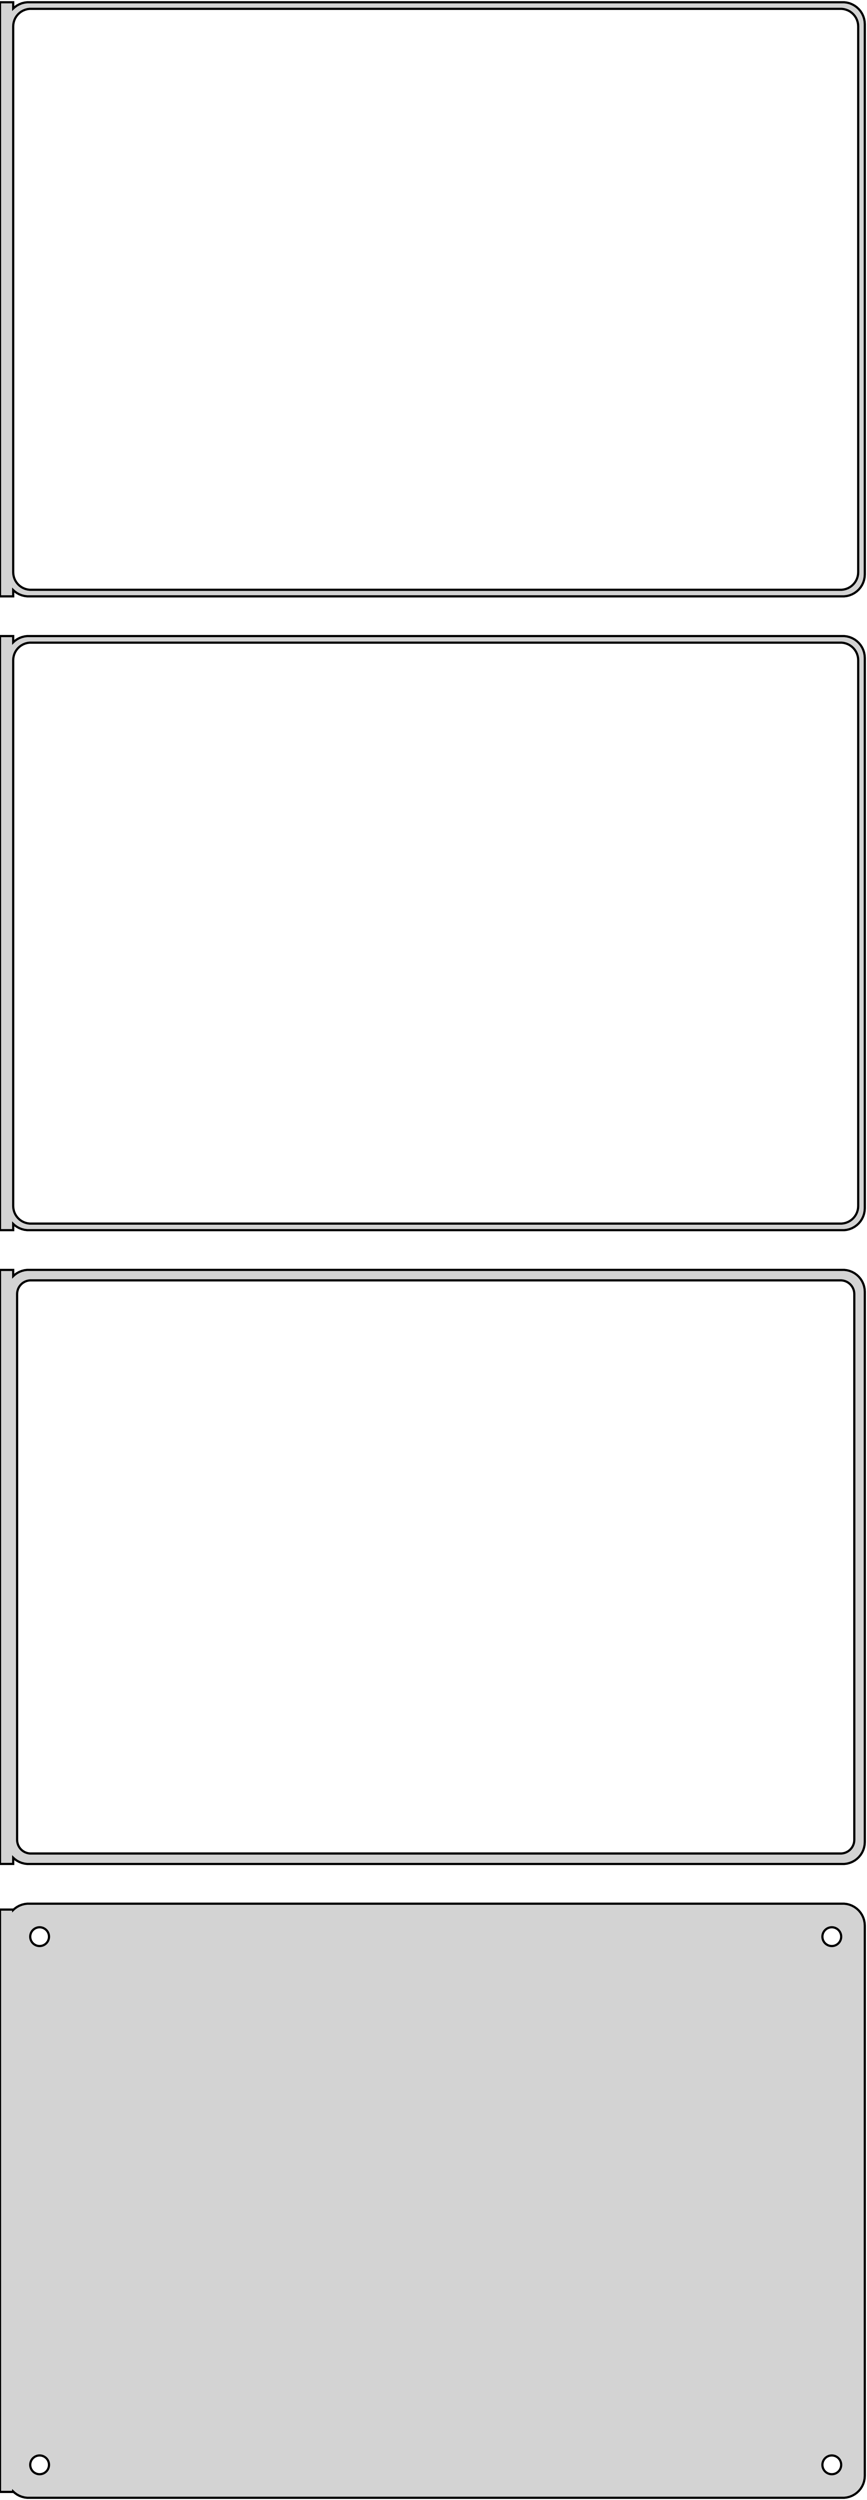 <?xml version="1.0" standalone="no"?>
<!DOCTYPE svg PUBLIC "-//W3C//DTD SVG 1.1//EN" "http://www.w3.org/Graphics/SVG/1.1/DTD/svg11.dtd">
<svg width="197mm" height="568mm" viewBox="-99 -1076 197 568" xmlns="http://www.w3.org/2000/svg" version="1.1">
<title>OpenSCAD Model</title>
<path d="
M -96,-941.941 L -95.687,-941.647 L -95.179,-941.278 L -94.629,-940.976 L -94.045,-940.745 L -93.437,-940.589
 L -92.814,-940.51 L 92.814,-940.51 L 93.437,-940.589 L 94.045,-940.745 L 94.629,-940.976 L 95.179,-941.278
 L 95.687,-941.647 L 96.145,-942.077 L 96.545,-942.561 L 96.882,-943.091 L 97.149,-943.659 L 97.343,-944.257
 L 97.461,-944.873 L 97.5,-945.5 L 97.5,-1070.5 L 97.461,-1071.13 L 97.343,-1071.74 L 97.149,-1072.34
 L 96.882,-1072.91 L 96.545,-1073.44 L 96.145,-1073.92 L 95.687,-1074.35 L 95.179,-1074.72 L 94.629,-1075.02
 L 94.045,-1075.26 L 93.437,-1075.41 L 92.814,-1075.49 L -92.814,-1075.49 L -93.437,-1075.41 L -94.045,-1075.26
 L -94.629,-1075.02 L -95.179,-1074.72 L -95.687,-1074.35 L -96,-1074.06 L -96,-1075.49 L -99,-1075.49
 L -99,-940.51 L -96,-940.51 z
M -92.251,-942.008 L -92.749,-942.071 L -93.236,-942.196 L -93.703,-942.381 L -94.143,-942.623 L -94.55,-942.918
 L -94.916,-943.262 L -95.236,-943.649 L -95.505,-944.073 L -95.719,-944.528 L -95.874,-945.005 L -95.969,-945.499
 L -96,-946 L -96,-1070 L -95.969,-1070.5 L -95.874,-1070.99 L -95.719,-1071.47 L -95.505,-1071.93
 L -95.236,-1072.35 L -94.916,-1072.74 L -94.55,-1073.08 L -94.143,-1073.38 L -93.703,-1073.62 L -93.236,-1073.8
 L -92.749,-1073.93 L -92.251,-1073.99 L 92.251,-1073.99 L 92.749,-1073.93 L 93.236,-1073.8 L 93.703,-1073.62
 L 94.143,-1073.38 L 94.55,-1073.08 L 94.916,-1072.74 L 95.236,-1072.35 L 95.505,-1071.93 L 95.719,-1071.47
 L 95.874,-1070.99 L 95.969,-1070.5 L 96,-1070 L 96,-946 L 95.969,-945.499 L 95.874,-945.005
 L 95.719,-944.528 L 95.505,-944.073 L 95.236,-943.649 L 94.916,-943.262 L 94.55,-942.918 L 94.143,-942.623
 L 93.703,-942.381 L 93.236,-942.196 L 92.749,-942.071 L 92.251,-942.008 z
M -96,-797.941 L -95.687,-797.647 L -95.179,-797.278 L -94.629,-796.976 L -94.045,-796.745 L -93.437,-796.589
 L -92.814,-796.51 L 92.814,-796.51 L 93.437,-796.589 L 94.045,-796.745 L 94.629,-796.976 L 95.179,-797.278
 L 95.687,-797.647 L 96.145,-798.077 L 96.545,-798.561 L 96.882,-799.091 L 97.149,-799.659 L 97.343,-800.257
 L 97.461,-800.873 L 97.5,-801.5 L 97.5,-926.5 L 97.461,-927.127 L 97.343,-927.743 L 97.149,-928.341
 L 96.882,-928.909 L 96.545,-929.439 L 96.145,-929.923 L 95.687,-930.353 L 95.179,-930.722 L 94.629,-931.024
 L 94.045,-931.255 L 93.437,-931.411 L 92.814,-931.49 L -92.814,-931.49 L -93.437,-931.411 L -94.045,-931.255
 L -94.629,-931.024 L -95.179,-930.722 L -95.687,-930.353 L -96,-930.059 L -96,-931.49 L -99,-931.49
 L -99,-796.51 L -96,-796.51 z
M -92.251,-798.008 L -92.749,-798.071 L -93.236,-798.196 L -93.703,-798.381 L -94.143,-798.623 L -94.55,-798.918
 L -94.916,-799.262 L -95.236,-799.649 L -95.505,-800.073 L -95.719,-800.528 L -95.874,-801.005 L -95.969,-801.499
 L -96,-802 L -96,-926 L -95.969,-926.501 L -95.874,-926.995 L -95.719,-927.472 L -95.505,-927.927
 L -95.236,-928.351 L -94.916,-928.738 L -94.55,-929.082 L -94.143,-929.377 L -93.703,-929.619 L -93.236,-929.804
 L -92.749,-929.929 L -92.251,-929.992 L 92.251,-929.992 L 92.749,-929.929 L 93.236,-929.804 L 93.703,-929.619
 L 94.143,-929.377 L 94.55,-929.082 L 94.916,-928.738 L 95.236,-928.351 L 95.505,-927.927 L 95.719,-927.472
 L 95.874,-926.995 L 95.969,-926.501 L 96,-926 L 96,-802 L 95.969,-801.499 L 95.874,-801.005
 L 95.719,-800.528 L 95.505,-800.073 L 95.236,-799.649 L 94.916,-799.262 L 94.55,-798.918 L 94.143,-798.623
 L 93.703,-798.381 L 93.236,-798.196 L 92.749,-798.071 L 92.251,-798.008 z
M 93.437,-652.589 L 94.045,-652.745 L 94.629,-652.976 L 95.179,-653.278 L 95.687,-653.647 L 96.145,-654.077
 L 96.545,-654.561 L 96.882,-655.091 L 97.149,-655.659 L 97.343,-656.257 L 97.461,-656.873 L 97.5,-657.5
 L 97.5,-782.5 L 97.461,-783.127 L 97.343,-783.743 L 97.149,-784.341 L 96.882,-784.909 L 96.545,-785.439
 L 96.145,-785.923 L 95.687,-786.353 L 95.179,-786.722 L 94.629,-787.024 L 94.045,-787.255 L 93.437,-787.411
 L 92.814,-787.49 L -92.814,-787.49 L -93.437,-787.411 L -94.045,-787.255 L -94.629,-787.024 L -95.179,-786.722
 L -95.687,-786.353 L -96,-786.059 L -96,-787.479 L -99,-787.479 L -99,-652.521 L -96,-652.521
 L -96,-653.941 L -95.687,-653.647 L -95.179,-653.278 L -94.629,-652.976 L -94.045,-652.745 L -93.437,-652.589
 L -92.814,-652.51 L 92.814,-652.51 z
M -92.195,-654.893 L -92.583,-654.942 L -92.962,-655.039 L -93.325,-655.183 L -93.668,-655.372 L -93.984,-655.601
 L -94.269,-655.869 L -94.518,-656.17 L -94.728,-656.5 L -94.894,-656.854 L -95.015,-657.226 L -95.088,-657.61
 L -95.113,-658 L -95.113,-782 L -95.088,-782.39 L -95.015,-782.774 L -94.894,-783.146 L -94.728,-783.5
 L -94.518,-783.83 L -94.269,-784.131 L -93.984,-784.399 L -93.668,-784.628 L -93.325,-784.817 L -92.962,-784.961
 L -92.583,-785.058 L -92.195,-785.107 L 92.195,-785.107 L 92.583,-785.058 L 92.962,-784.961 L 93.325,-784.817
 L 93.668,-784.628 L 93.984,-784.399 L 94.269,-784.131 L 94.518,-783.83 L 94.728,-783.5 L 94.894,-783.146
 L 95.015,-782.774 L 95.088,-782.39 L 95.113,-782 L 95.113,-658 L 95.088,-657.61 L 95.015,-657.226
 L 94.894,-656.854 L 94.728,-656.5 L 94.518,-656.17 L 94.269,-655.869 L 93.984,-655.601 L 93.668,-655.372
 L 93.325,-655.183 L 92.962,-655.039 L 92.583,-654.942 L 92.195,-654.893 z
M 93.437,-508.589 L 94.045,-508.745 L 94.629,-508.976 L 95.179,-509.278 L 95.687,-509.647 L 96.145,-510.077
 L 96.545,-510.561 L 96.882,-511.091 L 97.149,-511.659 L 97.343,-512.257 L 97.461,-512.873 L 97.5,-513.5
 L 97.5,-638.5 L 97.461,-639.127 L 97.343,-639.743 L 97.149,-640.341 L 96.882,-640.909 L 96.545,-641.439
 L 96.145,-641.923 L 95.687,-642.353 L 95.179,-642.722 L 94.629,-643.024 L 94.045,-643.255 L 93.437,-643.411
 L 92.814,-643.49 L -92.814,-643.49 L -93.437,-643.411 L -94.045,-643.255 L -94.629,-643.024 L -95.179,-642.722
 L -95.687,-642.353 L -96,-642.059 L -96,-642.153 L -99,-642.153 L -99,-509.847 L -96,-509.847
 L -96,-509.941 L -95.687,-509.647 L -95.179,-509.278 L -94.629,-508.976 L -94.045,-508.745 L -93.437,-508.589
 L -92.814,-508.51 L 92.814,-508.51 z
M -90.134,-633.869 L -90.4,-633.903 L -90.66,-633.969 L -90.909,-634.068 L -91.144,-634.197 L -91.361,-634.355
 L -91.557,-634.538 L -91.728,-634.745 L -91.871,-634.971 L -91.985,-635.214 L -92.068,-635.469 L -92.118,-635.732
 L -92.135,-636 L -92.118,-636.268 L -92.068,-636.531 L -91.985,-636.786 L -91.871,-637.029 L -91.728,-637.255
 L -91.557,-637.462 L -91.361,-637.645 L -91.144,-637.803 L -90.909,-637.932 L -90.66,-638.031 L -90.4,-638.097
 L -90.134,-638.131 L -89.866,-638.131 L -89.6,-638.097 L -89.34,-638.031 L -89.091,-637.932 L -88.856,-637.803
 L -88.639,-637.645 L -88.443,-637.462 L -88.272,-637.255 L -88.129,-637.029 L -88.015,-636.786 L -87.932,-636.531
 L -87.882,-636.268 L -87.865,-636 L -87.882,-635.732 L -87.932,-635.469 L -88.015,-635.214 L -88.129,-634.971
 L -88.272,-634.745 L -88.443,-634.538 L -88.639,-634.355 L -88.856,-634.197 L -89.091,-634.068 L -89.34,-633.969
 L -89.6,-633.903 L -89.866,-633.869 z
M 89.866,-633.869 L 89.6,-633.903 L 89.34,-633.969 L 89.091,-634.068 L 88.856,-634.197 L 88.639,-634.355
 L 88.443,-634.538 L 88.272,-634.745 L 88.129,-634.971 L 88.015,-635.214 L 87.932,-635.469 L 87.882,-635.732
 L 87.865,-636 L 87.882,-636.268 L 87.932,-636.531 L 88.015,-636.786 L 88.129,-637.029 L 88.272,-637.255
 L 88.443,-637.462 L 88.639,-637.645 L 88.856,-637.803 L 89.091,-637.932 L 89.34,-638.031 L 89.6,-638.097
 L 89.866,-638.131 L 90.134,-638.131 L 90.4,-638.097 L 90.66,-638.031 L 90.909,-637.932 L 91.144,-637.803
 L 91.361,-637.645 L 91.557,-637.462 L 91.728,-637.255 L 91.871,-637.029 L 91.985,-636.786 L 92.068,-636.531
 L 92.118,-636.268 L 92.135,-636 L 92.118,-635.732 L 92.068,-635.469 L 91.985,-635.214 L 91.871,-634.971
 L 91.728,-634.745 L 91.557,-634.538 L 91.361,-634.355 L 91.144,-634.197 L 90.909,-634.068 L 90.66,-633.969
 L 90.4,-633.903 L 90.134,-633.869 z
M -90.134,-513.869 L -90.4,-513.903 L -90.66,-513.969 L -90.909,-514.068 L -91.144,-514.197 L -91.361,-514.355
 L -91.557,-514.538 L -91.728,-514.745 L -91.871,-514.971 L -91.985,-515.214 L -92.068,-515.469 L -92.118,-515.732
 L -92.135,-516 L -92.118,-516.268 L -92.068,-516.531 L -91.985,-516.786 L -91.871,-517.029 L -91.728,-517.255
 L -91.557,-517.462 L -91.361,-517.645 L -91.144,-517.803 L -90.909,-517.932 L -90.66,-518.031 L -90.4,-518.097
 L -90.134,-518.131 L -89.866,-518.131 L -89.6,-518.097 L -89.34,-518.031 L -89.091,-517.932 L -88.856,-517.803
 L -88.639,-517.645 L -88.443,-517.462 L -88.272,-517.255 L -88.129,-517.029 L -88.015,-516.786 L -87.932,-516.531
 L -87.882,-516.268 L -87.865,-516 L -87.882,-515.732 L -87.932,-515.469 L -88.015,-515.214 L -88.129,-514.971
 L -88.272,-514.745 L -88.443,-514.538 L -88.639,-514.355 L -88.856,-514.197 L -89.091,-514.068 L -89.34,-513.969
 L -89.6,-513.903 L -89.866,-513.869 z
M 89.866,-513.869 L 89.6,-513.903 L 89.34,-513.969 L 89.091,-514.068 L 88.856,-514.197 L 88.639,-514.355
 L 88.443,-514.538 L 88.272,-514.745 L 88.129,-514.971 L 88.015,-515.214 L 87.932,-515.469 L 87.882,-515.732
 L 87.865,-516 L 87.882,-516.268 L 87.932,-516.531 L 88.015,-516.786 L 88.129,-517.029 L 88.272,-517.255
 L 88.443,-517.462 L 88.639,-517.645 L 88.856,-517.803 L 89.091,-517.932 L 89.34,-518.031 L 89.6,-518.097
 L 89.866,-518.131 L 90.134,-518.131 L 90.4,-518.097 L 90.66,-518.031 L 90.909,-517.932 L 91.144,-517.803
 L 91.361,-517.645 L 91.557,-517.462 L 91.728,-517.255 L 91.871,-517.029 L 91.985,-516.786 L 92.068,-516.531
 L 92.118,-516.268 L 92.135,-516 L 92.118,-515.732 L 92.068,-515.469 L 91.985,-515.214 L 91.871,-514.971
 L 91.728,-514.745 L 91.557,-514.538 L 91.361,-514.355 L 91.144,-514.197 L 90.909,-514.068 L 90.66,-513.969
 L 90.4,-513.903 L 90.134,-513.869 z
" stroke="black" fill="lightgray" stroke-width="0.5"/>
</svg>
